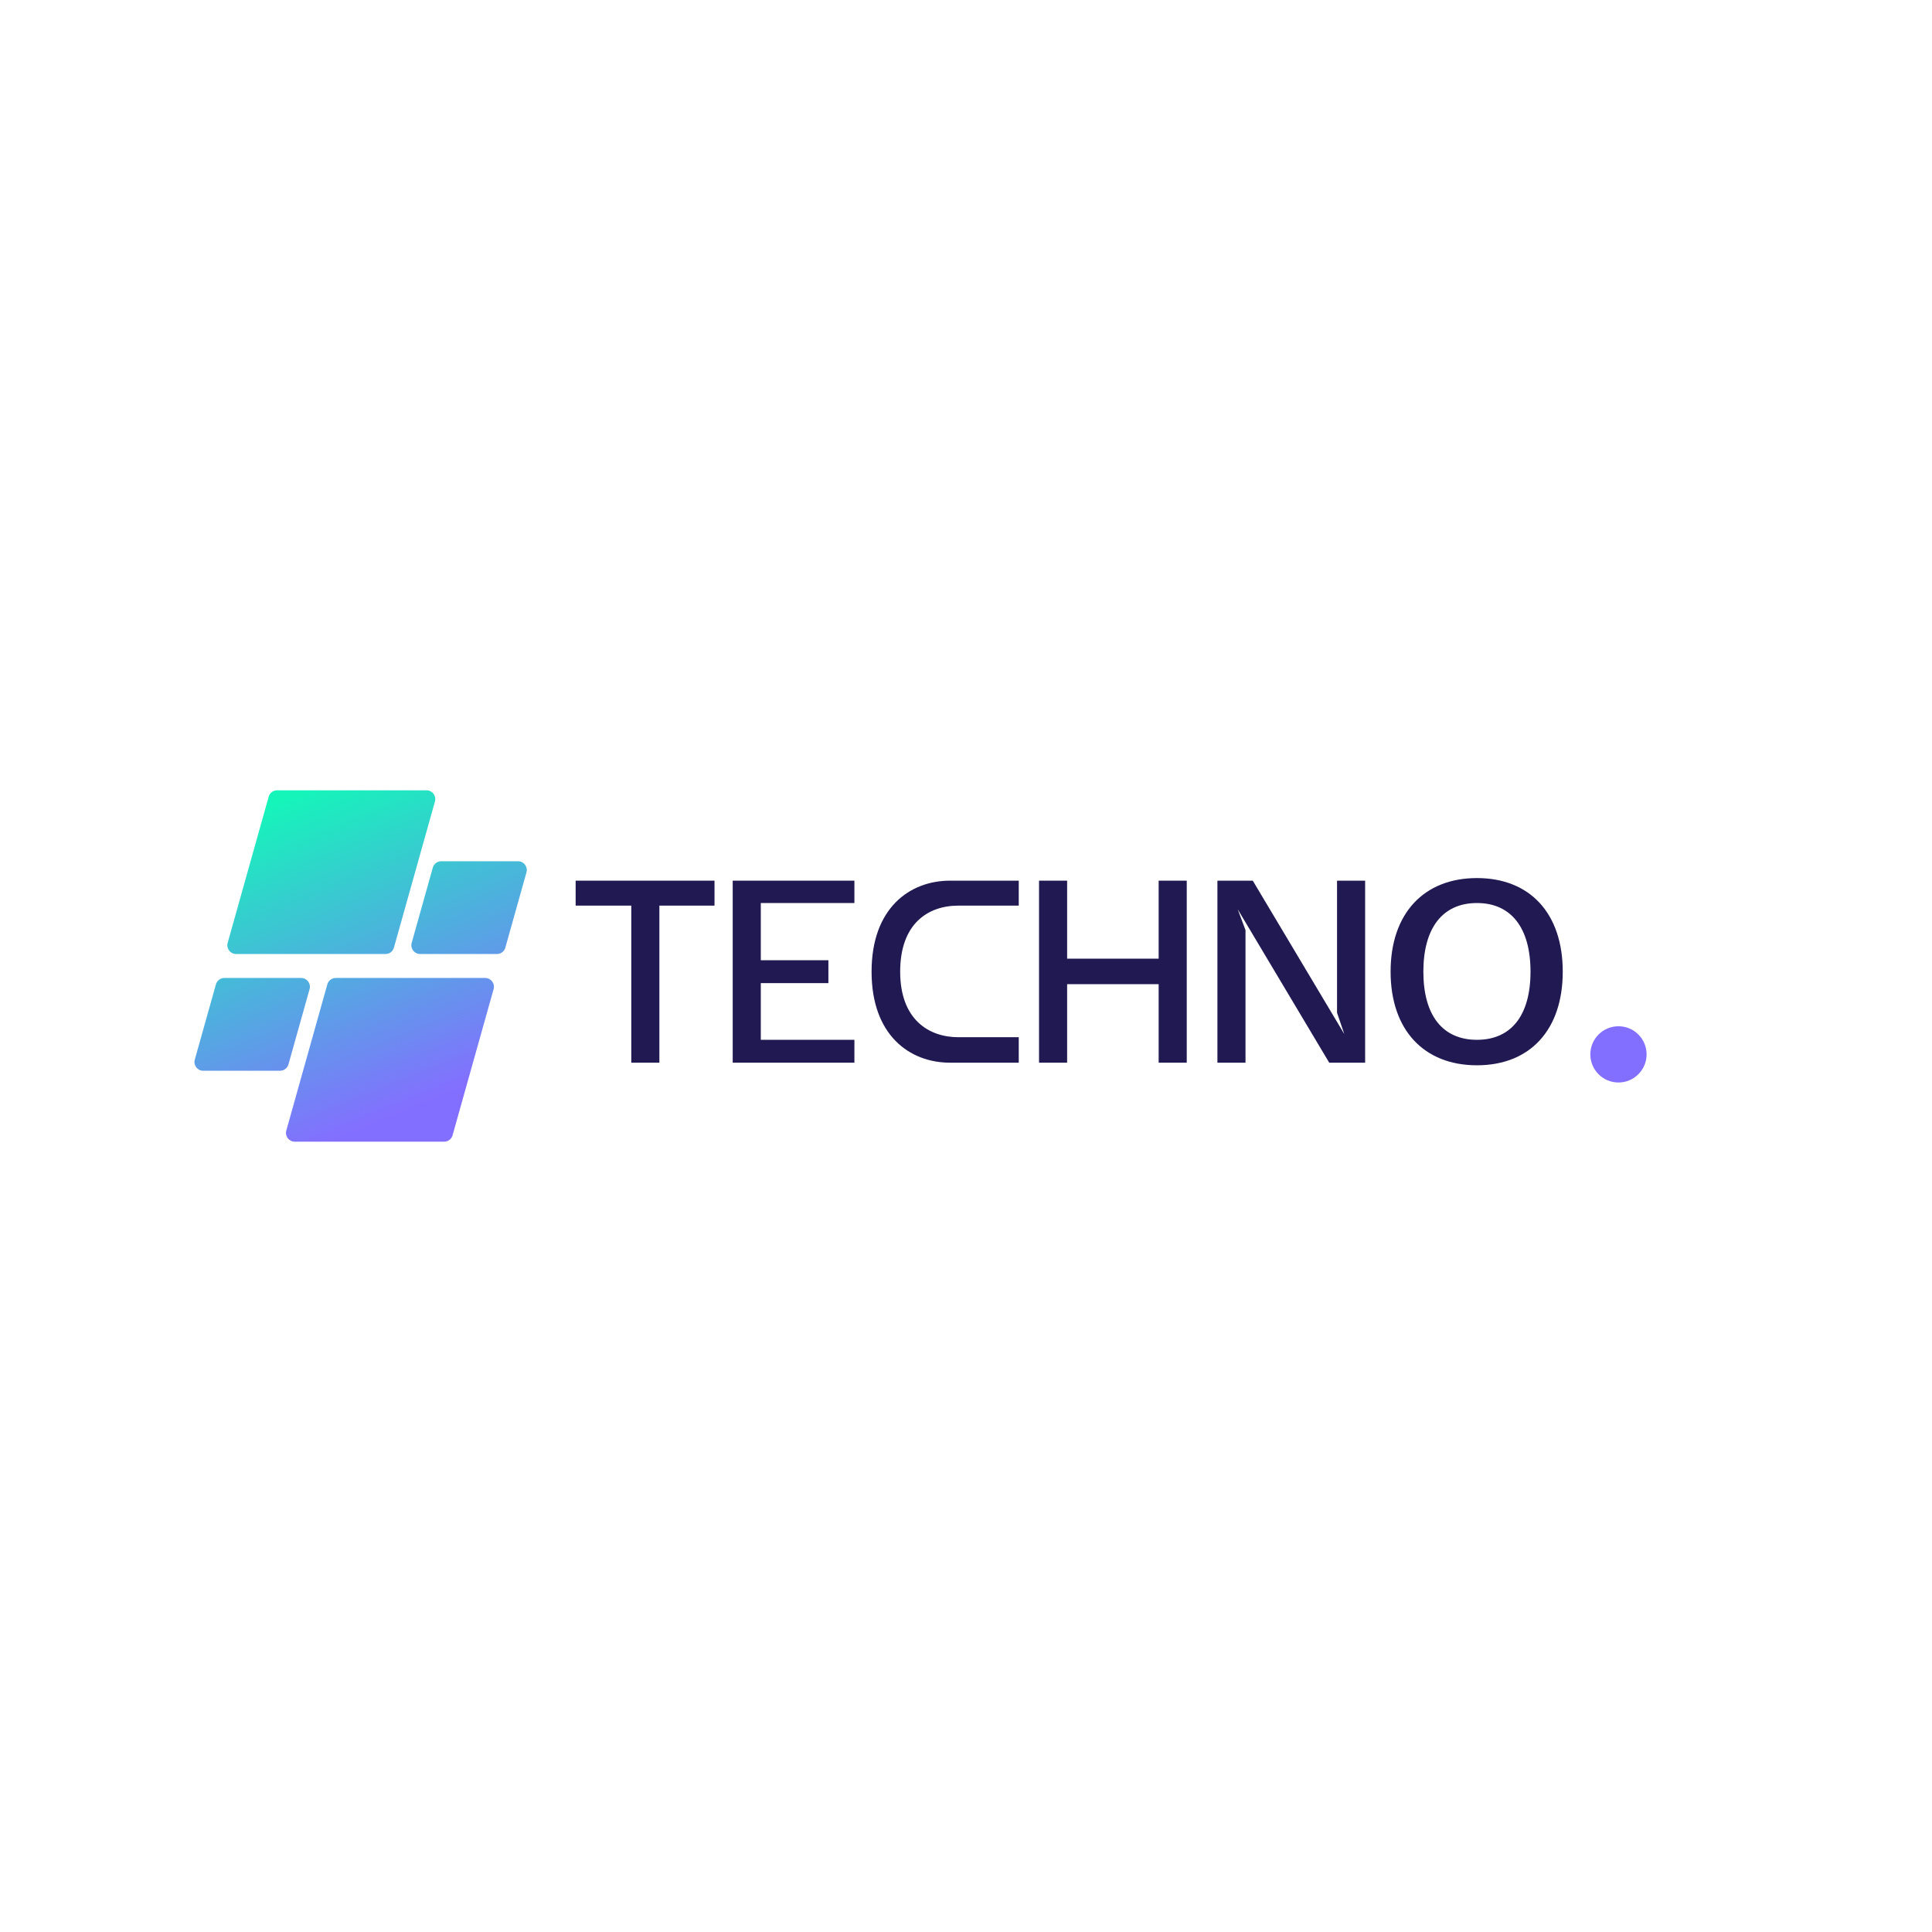 <svg xmlns="http://www.w3.org/2000/svg" xmlns:xlink="http://www.w3.org/1999/xlink" width="500" zoomAndPan="magnify" viewBox="0 0 375 375" height="500" preserveAspectRatio="xMidYMid meet" version="1.0"><defs><g/><clipPath id="34a9bd298b"><path d="M 308.684 199.195 L 319.602 199.195 L 319.602 210.113 L 308.684 210.113 Z M 308.684 199.195 " clip-rule="nonzero"/></clipPath><clipPath id="900fa44a2e"><path d="M 314.141 199.195 C 311.129 199.195 308.684 201.637 308.684 204.652 C 308.684 207.668 311.129 210.113 314.141 210.113 C 317.156 210.113 319.602 207.668 319.602 204.652 C 319.602 201.637 317.156 199.195 314.141 199.195 Z M 314.141 199.195 " clip-rule="nonzero"/></clipPath><clipPath id="f16f70227e"><path d="M 37.5 153.391 L 102.75 153.391 L 102.75 221.641 L 37.5 221.641 Z M 37.5 153.391 " clip-rule="nonzero"/></clipPath><clipPath id="13e736c7e5"><path d="M 74.828 185.172 L 45.824 185.172 C 44.699 185.172 43.887 184.102 44.188 183.016 L 52.152 154.641 C 52.355 153.906 53.023 153.398 53.785 153.398 L 82.789 153.398 C 83.914 153.398 84.73 154.473 84.426 155.559 L 76.461 183.934 C 76.258 184.668 75.59 185.172 74.828 185.172 Z M 55.988 206.594 L 60.09 191.984 C 60.395 190.898 59.578 189.824 58.453 189.824 L 43.543 189.824 C 42.785 189.824 42.113 190.332 41.91 191.066 L 37.809 205.676 C 37.504 206.758 38.32 207.832 39.445 207.832 L 54.355 207.832 C 55.117 207.832 55.785 207.328 55.988 206.594 Z M 63.535 191.066 L 55.57 219.441 C 55.266 220.527 56.082 221.598 57.207 221.598 L 86.211 221.598 C 86.973 221.598 87.641 221.094 87.844 220.359 L 95.809 191.984 C 96.113 190.898 95.297 189.824 94.172 189.824 L 65.168 189.824 C 64.406 189.824 63.738 190.332 63.535 191.066 Z M 84.008 168.406 L 79.906 183.016 C 79.605 184.102 80.418 185.172 81.543 185.172 L 96.453 185.172 C 97.215 185.172 97.883 184.668 98.086 183.934 L 102.188 169.324 C 102.492 168.238 101.676 167.168 100.551 167.168 L 85.641 167.168 C 84.883 167.168 84.215 167.672 84.008 168.406 Z M 84.008 168.406 " clip-rule="nonzero"/></clipPath><linearGradient x1="114.296" gradientTransform="matrix(0.136, 0, 0, 0.136, 37.746, 153.4)" y1="-47.634" x2="358.622" gradientUnits="userSpaceOnUse" y2="547.634" id="171a4fb91e"><stop stop-opacity="1" stop-color="rgb(8.199%, 96.1%, 72.899%)" offset="0"/><stop stop-opacity="1" stop-color="rgb(8.199%, 96.1%, 72.899%)" offset="0.062"/><stop stop-opacity="1" stop-color="rgb(8.282%, 95.996%, 72.952%)" offset="0.094"/><stop stop-opacity="1" stop-color="rgb(8.595%, 95.616%, 73.148%)" offset="0.098"/><stop stop-opacity="1" stop-color="rgb(8.823%, 95.34%, 73.291%)" offset="0.102"/><stop stop-opacity="1" stop-color="rgb(9.05%, 95.062%, 73.433%)" offset="0.105"/><stop stop-opacity="1" stop-color="rgb(9.279%, 94.785%, 73.576%)" offset="0.109"/><stop stop-opacity="1" stop-color="rgb(9.506%, 94.507%, 73.718%)" offset="0.113"/><stop stop-opacity="1" stop-color="rgb(9.734%, 94.231%, 73.862%)" offset="0.117"/><stop stop-opacity="1" stop-color="rgb(9.961%, 93.953%, 74.004%)" offset="0.121"/><stop stop-opacity="1" stop-color="rgb(10.19%, 93.677%, 74.147%)" offset="0.125"/><stop stop-opacity="1" stop-color="rgb(10.417%, 93.399%, 74.29%)" offset="0.129"/><stop stop-opacity="1" stop-color="rgb(10.645%, 93.121%, 74.434%)" offset="0.133"/><stop stop-opacity="1" stop-color="rgb(10.872%, 92.844%, 74.576%)" offset="0.137"/><stop stop-opacity="1" stop-color="rgb(11.099%, 92.567%, 74.719%)" offset="0.141"/><stop stop-opacity="1" stop-color="rgb(11.327%, 92.29%, 74.861%)" offset="0.145"/><stop stop-opacity="1" stop-color="rgb(11.555%, 92.014%, 75.005%)" offset="0.148"/><stop stop-opacity="1" stop-color="rgb(11.783%, 91.736%, 75.146%)" offset="0.152"/><stop stop-opacity="1" stop-color="rgb(12.01%, 91.458%, 75.29%)" offset="0.156"/><stop stop-opacity="1" stop-color="rgb(12.238%, 91.18%, 75.432%)" offset="0.16"/><stop stop-opacity="1" stop-color="rgb(12.466%, 90.904%, 75.575%)" offset="0.164"/><stop stop-opacity="1" stop-color="rgb(12.694%, 90.627%, 75.719%)" offset="0.168"/><stop stop-opacity="1" stop-color="rgb(12.921%, 90.35%, 75.862%)" offset="0.172"/><stop stop-opacity="1" stop-color="rgb(13.148%, 90.073%, 76.004%)" offset="0.176"/><stop stop-opacity="1" stop-color="rgb(13.377%, 89.795%, 76.147%)" offset="0.18"/><stop stop-opacity="1" stop-color="rgb(13.605%, 89.517%, 76.289%)" offset="0.184"/><stop stop-opacity="1" stop-color="rgb(13.832%, 89.241%, 76.433%)" offset="0.188"/><stop stop-opacity="1" stop-color="rgb(14.059%, 88.963%, 76.575%)" offset="0.191"/><stop stop-opacity="1" stop-color="rgb(14.287%, 88.686%, 76.718%)" offset="0.195"/><stop stop-opacity="1" stop-color="rgb(14.514%, 88.408%, 76.86%)" offset="0.199"/><stop stop-opacity="1" stop-color="rgb(14.743%, 88.132%, 77.003%)" offset="0.203"/><stop stop-opacity="1" stop-color="rgb(14.97%, 87.854%, 77.147%)" offset="0.207"/><stop stop-opacity="1" stop-color="rgb(15.198%, 87.578%, 77.29%)" offset="0.211"/><stop stop-opacity="1" stop-color="rgb(15.425%, 87.3%, 77.432%)" offset="0.215"/><stop stop-opacity="1" stop-color="rgb(15.654%, 87.022%, 77.576%)" offset="0.219"/><stop stop-opacity="1" stop-color="rgb(15.881%, 86.745%, 77.718%)" offset="0.223"/><stop stop-opacity="1" stop-color="rgb(16.109%, 86.469%, 77.861%)" offset="0.227"/><stop stop-opacity="1" stop-color="rgb(16.336%, 86.191%, 78.003%)" offset="0.23"/><stop stop-opacity="1" stop-color="rgb(16.563%, 85.915%, 78.146%)" offset="0.234"/><stop stop-opacity="1" stop-color="rgb(16.791%, 85.637%, 78.288%)" offset="0.238"/><stop stop-opacity="1" stop-color="rgb(17.02%, 85.359%, 78.432%)" offset="0.242"/><stop stop-opacity="1" stop-color="rgb(17.247%, 85.081%, 78.575%)" offset="0.246"/><stop stop-opacity="1" stop-color="rgb(17.474%, 84.805%, 78.719%)" offset="0.25"/><stop stop-opacity="1" stop-color="rgb(17.702%, 84.528%, 78.86%)" offset="0.254"/><stop stop-opacity="1" stop-color="rgb(17.931%, 84.251%, 79.004%)" offset="0.258"/><stop stop-opacity="1" stop-color="rgb(18.158%, 83.974%, 79.146%)" offset="0.262"/><stop stop-opacity="1" stop-color="rgb(18.385%, 83.696%, 79.289%)" offset="0.266"/><stop stop-opacity="1" stop-color="rgb(18.613%, 83.418%, 79.431%)" offset="0.27"/><stop stop-opacity="1" stop-color="rgb(18.842%, 83.142%, 79.575%)" offset="0.273"/><stop stop-opacity="1" stop-color="rgb(19.069%, 82.864%, 79.716%)" offset="0.277"/><stop stop-opacity="1" stop-color="rgb(19.296%, 82.588%, 79.86%)" offset="0.281"/><stop stop-opacity="1" stop-color="rgb(19.524%, 82.31%, 80.003%)" offset="0.285"/><stop stop-opacity="1" stop-color="rgb(19.751%, 82.033%, 80.147%)" offset="0.289"/><stop stop-opacity="1" stop-color="rgb(19.978%, 81.755%, 80.289%)" offset="0.293"/><stop stop-opacity="1" stop-color="rgb(20.207%, 81.479%, 80.432%)" offset="0.297"/><stop stop-opacity="1" stop-color="rgb(20.435%, 81.201%, 80.574%)" offset="0.301"/><stop stop-opacity="1" stop-color="rgb(20.662%, 80.925%, 80.717%)" offset="0.305"/><stop stop-opacity="1" stop-color="rgb(20.889%, 80.647%, 80.859%)" offset="0.309"/><stop stop-opacity="1" stop-color="rgb(21.118%, 80.37%, 81.003%)" offset="0.312"/><stop stop-opacity="1" stop-color="rgb(21.346%, 80.092%, 81.145%)" offset="0.316"/><stop stop-opacity="1" stop-color="rgb(21.573%, 79.816%, 81.288%)" offset="0.32"/><stop stop-opacity="1" stop-color="rgb(21.8%, 79.538%, 81.432%)" offset="0.324"/><stop stop-opacity="1" stop-color="rgb(22.028%, 79.262%, 81.575%)" offset="0.328"/><stop stop-opacity="1" stop-color="rgb(22.255%, 78.984%, 81.717%)" offset="0.332"/><stop stop-opacity="1" stop-color="rgb(22.484%, 78.706%, 81.86%)" offset="0.336"/><stop stop-opacity="1" stop-color="rgb(22.711%, 78.429%, 82.002%)" offset="0.34"/><stop stop-opacity="1" stop-color="rgb(22.939%, 78.152%, 82.146%)" offset="0.344"/><stop stop-opacity="1" stop-color="rgb(23.166%, 77.875%, 82.288%)" offset="0.348"/><stop stop-opacity="1" stop-color="rgb(23.395%, 77.597%, 82.431%)" offset="0.352"/><stop stop-opacity="1" stop-color="rgb(23.622%, 77.319%, 82.573%)" offset="0.355"/><stop stop-opacity="1" stop-color="rgb(23.849%, 77.043%, 82.716%)" offset="0.359"/><stop stop-opacity="1" stop-color="rgb(24.077%, 76.765%, 82.86%)" offset="0.363"/><stop stop-opacity="1" stop-color="rgb(24.306%, 76.489%, 83.003%)" offset="0.367"/><stop stop-opacity="1" stop-color="rgb(24.533%, 76.212%, 83.145%)" offset="0.371"/><stop stop-opacity="1" stop-color="rgb(24.76%, 75.934%, 83.289%)" offset="0.375"/><stop stop-opacity="1" stop-color="rgb(24.988%, 75.656%, 83.43%)" offset="0.379"/><stop stop-opacity="1" stop-color="rgb(25.215%, 75.38%, 83.574%)" offset="0.383"/><stop stop-opacity="1" stop-color="rgb(25.443%, 75.102%, 83.716%)" offset="0.387"/><stop stop-opacity="1" stop-color="rgb(25.671%, 74.826%, 83.859%)" offset="0.391"/><stop stop-opacity="1" stop-color="rgb(25.899%, 74.548%, 84.001%)" offset="0.395"/><stop stop-opacity="1" stop-color="rgb(26.126%, 74.271%, 84.145%)" offset="0.398"/><stop stop-opacity="1" stop-color="rgb(26.353%, 73.993%, 84.288%)" offset="0.402"/><stop stop-opacity="1" stop-color="rgb(26.582%, 73.717%, 84.431%)" offset="0.406"/><stop stop-opacity="1" stop-color="rgb(26.81%, 73.439%, 84.573%)" offset="0.41"/><stop stop-opacity="1" stop-color="rgb(27.037%, 73.163%, 84.717%)" offset="0.414"/><stop stop-opacity="1" stop-color="rgb(27.264%, 72.885%, 84.859%)" offset="0.418"/><stop stop-opacity="1" stop-color="rgb(27.492%, 72.607%, 85.002%)" offset="0.422"/><stop stop-opacity="1" stop-color="rgb(27.719%, 72.33%, 85.144%)" offset="0.426"/><stop stop-opacity="1" stop-color="rgb(27.948%, 72.054%, 85.287%)" offset="0.43"/><stop stop-opacity="1" stop-color="rgb(28.175%, 71.776%, 85.429%)" offset="0.434"/><stop stop-opacity="1" stop-color="rgb(28.403%, 71.5%, 85.573%)" offset="0.438"/><stop stop-opacity="1" stop-color="rgb(28.63%, 71.222%, 85.716%)" offset="0.441"/><stop stop-opacity="1" stop-color="rgb(28.859%, 70.944%, 85.86%)" offset="0.445"/><stop stop-opacity="1" stop-color="rgb(29.086%, 70.667%, 86.002%)" offset="0.449"/><stop stop-opacity="1" stop-color="rgb(29.314%, 70.39%, 86.145%)" offset="0.453"/><stop stop-opacity="1" stop-color="rgb(29.541%, 70.113%, 86.287%)" offset="0.457"/><stop stop-opacity="1" stop-color="rgb(29.77%, 69.836%, 86.43%)" offset="0.461"/><stop stop-opacity="1" stop-color="rgb(29.997%, 69.559%, 86.572%)" offset="0.465"/><stop stop-opacity="1" stop-color="rgb(30.225%, 69.281%, 86.716%)" offset="0.469"/><stop stop-opacity="1" stop-color="rgb(30.452%, 69.003%, 86.858%)" offset="0.473"/><stop stop-opacity="1" stop-color="rgb(30.679%, 68.727%, 87.001%)" offset="0.477"/><stop stop-opacity="1" stop-color="rgb(30.907%, 68.449%, 87.144%)" offset="0.48"/><stop stop-opacity="1" stop-color="rgb(31.136%, 68.173%, 87.288%)" offset="0.484"/><stop stop-opacity="1" stop-color="rgb(31.363%, 67.896%, 87.43%)" offset="0.488"/><stop stop-opacity="1" stop-color="rgb(31.59%, 67.618%, 87.573%)" offset="0.492"/><stop stop-opacity="1" stop-color="rgb(31.818%, 67.34%, 87.715%)" offset="0.496"/><stop stop-opacity="1" stop-color="rgb(32.047%, 67.064%, 87.859%)" offset="0.5"/><stop stop-opacity="1" stop-color="rgb(32.274%, 66.786%, 88%)" offset="0.504"/><stop stop-opacity="1" stop-color="rgb(32.501%, 66.51%, 88.144%)" offset="0.508"/><stop stop-opacity="1" stop-color="rgb(32.729%, 66.232%, 88.286%)" offset="0.512"/><stop stop-opacity="1" stop-color="rgb(32.956%, 65.955%, 88.429%)" offset="0.516"/><stop stop-opacity="1" stop-color="rgb(33.183%, 65.677%, 88.573%)" offset="0.52"/><stop stop-opacity="1" stop-color="rgb(33.412%, 65.401%, 88.716%)" offset="0.523"/><stop stop-opacity="1" stop-color="rgb(33.64%, 65.123%, 88.858%)" offset="0.527"/><stop stop-opacity="1" stop-color="rgb(33.867%, 64.845%, 89.001%)" offset="0.531"/><stop stop-opacity="1" stop-color="rgb(34.094%, 64.568%, 89.143%)" offset="0.535"/><stop stop-opacity="1" stop-color="rgb(34.323%, 64.291%, 89.287%)" offset="0.539"/><stop stop-opacity="1" stop-color="rgb(34.55%, 64.014%, 89.429%)" offset="0.543"/><stop stop-opacity="1" stop-color="rgb(34.778%, 63.737%, 89.572%)" offset="0.547"/><stop stop-opacity="1" stop-color="rgb(35.005%, 63.46%, 89.714%)" offset="0.551"/><stop stop-opacity="1" stop-color="rgb(35.234%, 63.182%, 89.857%)" offset="0.555"/><stop stop-opacity="1" stop-color="rgb(35.461%, 62.904%, 90.001%)" offset="0.559"/><stop stop-opacity="1" stop-color="rgb(35.689%, 62.628%, 90.144%)" offset="0.562"/><stop stop-opacity="1" stop-color="rgb(35.916%, 62.35%, 90.286%)" offset="0.566"/><stop stop-opacity="1" stop-color="rgb(36.143%, 62.074%, 90.43%)" offset="0.57"/><stop stop-opacity="1" stop-color="rgb(36.371%, 61.797%, 90.572%)" offset="0.574"/><stop stop-opacity="1" stop-color="rgb(36.6%, 61.519%, 90.715%)" offset="0.578"/><stop stop-opacity="1" stop-color="rgb(36.827%, 61.241%, 90.857%)" offset="0.582"/><stop stop-opacity="1" stop-color="rgb(37.054%, 60.965%, 91%)" offset="0.586"/><stop stop-opacity="1" stop-color="rgb(37.282%, 60.687%, 91.142%)" offset="0.59"/><stop stop-opacity="1" stop-color="rgb(37.511%, 60.411%, 91.286%)" offset="0.594"/><stop stop-opacity="1" stop-color="rgb(37.738%, 60.133%, 91.429%)" offset="0.598"/><stop stop-opacity="1" stop-color="rgb(37.965%, 59.856%, 91.573%)" offset="0.602"/><stop stop-opacity="1" stop-color="rgb(38.193%, 59.578%, 91.714%)" offset="0.605"/><stop stop-opacity="1" stop-color="rgb(38.42%, 59.302%, 91.858%)" offset="0.609"/><stop stop-opacity="1" stop-color="rgb(38.647%, 59.024%, 92%)" offset="0.613"/><stop stop-opacity="1" stop-color="rgb(38.876%, 58.748%, 92.143%)" offset="0.617"/><stop stop-opacity="1" stop-color="rgb(39.104%, 58.47%, 92.285%)" offset="0.621"/><stop stop-opacity="1" stop-color="rgb(39.331%, 58.192%, 92.429%)" offset="0.625"/><stop stop-opacity="1" stop-color="rgb(39.558%, 57.915%, 92.57%)" offset="0.629"/><stop stop-opacity="1" stop-color="rgb(39.787%, 57.639%, 92.714%)" offset="0.633"/><stop stop-opacity="1" stop-color="rgb(40.015%, 57.361%, 92.857%)" offset="0.637"/><stop stop-opacity="1" stop-color="rgb(40.242%, 57.085%, 93.001%)" offset="0.641"/><stop stop-opacity="1" stop-color="rgb(40.469%, 56.807%, 93.143%)" offset="0.645"/><stop stop-opacity="1" stop-color="rgb(40.698%, 56.529%, 93.286%)" offset="0.648"/><stop stop-opacity="1" stop-color="rgb(40.926%, 56.252%, 93.428%)" offset="0.652"/><stop stop-opacity="1" stop-color="rgb(41.153%, 55.975%, 93.571%)" offset="0.656"/><stop stop-opacity="1" stop-color="rgb(41.38%, 55.698%, 93.713%)" offset="0.66"/><stop stop-opacity="1" stop-color="rgb(41.608%, 55.421%, 93.857%)" offset="0.664"/><stop stop-opacity="1" stop-color="rgb(41.835%, 55.144%, 93.999%)" offset="0.668"/><stop stop-opacity="1" stop-color="rgb(42.064%, 54.866%, 94.142%)" offset="0.672"/><stop stop-opacity="1" stop-color="rgb(42.291%, 54.588%, 94.286%)" offset="0.676"/><stop stop-opacity="1" stop-color="rgb(42.519%, 54.312%, 94.429%)" offset="0.68"/><stop stop-opacity="1" stop-color="rgb(42.746%, 54.034%, 94.571%)" offset="0.684"/><stop stop-opacity="1" stop-color="rgb(42.975%, 53.757%, 94.714%)" offset="0.688"/><stop stop-opacity="1" stop-color="rgb(43.202%, 53.479%, 94.856%)" offset="0.691"/><stop stop-opacity="1" stop-color="rgb(43.43%, 53.203%, 95%)" offset="0.695"/><stop stop-opacity="1" stop-color="rgb(43.657%, 52.925%, 95.142%)" offset="0.699"/><stop stop-opacity="1" stop-color="rgb(43.884%, 52.649%, 95.285%)" offset="0.703"/><stop stop-opacity="1" stop-color="rgb(44.112%, 52.371%, 95.427%)" offset="0.707"/><stop stop-opacity="1" stop-color="rgb(44.341%, 52.094%, 95.57%)" offset="0.711"/><stop stop-opacity="1" stop-color="rgb(44.568%, 51.816%, 95.714%)" offset="0.715"/><stop stop-opacity="1" stop-color="rgb(44.795%, 51.54%, 95.857%)" offset="0.719"/><stop stop-opacity="1" stop-color="rgb(45.023%, 51.262%, 95.999%)" offset="0.723"/><stop stop-opacity="1" stop-color="rgb(45.251%, 50.986%, 96.143%)" offset="0.727"/><stop stop-opacity="1" stop-color="rgb(45.479%, 50.708%, 96.284%)" offset="0.73"/><stop stop-opacity="1" stop-color="rgb(45.706%, 50.43%, 96.428%)" offset="0.734"/><stop stop-opacity="1" stop-color="rgb(45.934%, 50.153%, 96.57%)" offset="0.738"/><stop stop-opacity="1" stop-color="rgb(46.162%, 49.876%, 96.713%)" offset="0.742"/><stop stop-opacity="1" stop-color="rgb(46.39%, 49.599%, 96.855%)" offset="0.746"/><stop stop-opacity="1" stop-color="rgb(46.617%, 49.323%, 96.999%)" offset="0.75"/><stop stop-opacity="1" stop-color="rgb(46.844%, 49.045%, 97.142%)" offset="0.754"/><stop stop-opacity="1" stop-color="rgb(47.072%, 48.767%, 97.285%)" offset="0.758"/><stop stop-opacity="1" stop-color="rgb(47.299%, 48.489%, 97.427%)" offset="0.762"/><stop stop-opacity="1" stop-color="rgb(47.528%, 48.213%, 97.571%)" offset="0.766"/><stop stop-opacity="1" stop-color="rgb(47.755%, 47.935%, 97.713%)" offset="0.77"/><stop stop-opacity="1" stop-color="rgb(47.983%, 47.659%, 97.856%)" offset="0.773"/><stop stop-opacity="1" stop-color="rgb(48.21%, 47.382%, 97.998%)" offset="0.777"/><stop stop-opacity="1" stop-color="rgb(48.439%, 47.104%, 98.141%)" offset="0.781"/><stop stop-opacity="1" stop-color="rgb(48.666%, 46.826%, 98.283%)" offset="0.785"/><stop stop-opacity="1" stop-color="rgb(48.894%, 46.55%, 98.427%)" offset="0.789"/><stop stop-opacity="1" stop-color="rgb(49.121%, 46.272%, 98.57%)" offset="0.793"/><stop stop-opacity="1" stop-color="rgb(49.348%, 45.996%, 98.714%)" offset="0.797"/><stop stop-opacity="1" stop-color="rgb(49.576%, 45.718%, 98.856%)" offset="0.801"/><stop stop-opacity="1" stop-color="rgb(49.805%, 45.441%, 98.999%)" offset="0.805"/><stop stop-opacity="1" stop-color="rgb(50.032%, 45.163%, 99.141%)" offset="0.809"/><stop stop-opacity="1" stop-color="rgb(50.259%, 44.887%, 99.284%)" offset="0.812"/><stop stop-opacity="1" stop-color="rgb(50.487%, 44.609%, 99.426%)" offset="0.816"/><stop stop-opacity="1" stop-color="rgb(50.716%, 44.333%, 99.57%)" offset="0.82"/><stop stop-opacity="1" stop-color="rgb(50.943%, 44.055%, 99.712%)" offset="0.824"/><stop stop-opacity="1" stop-color="rgb(51.17%, 43.777%, 99.855%)" offset="0.828"/><stop stop-opacity="1" stop-color="rgb(51.285%, 43.639%, 99.927%)" offset="0.844"/><stop stop-opacity="1" stop-color="rgb(51.399%, 43.5%, 100%)" offset="0.875"/><stop stop-opacity="1" stop-color="rgb(51.399%, 43.5%, 100%)" offset="1"/></linearGradient></defs><g fill="#211951" fill-opacity="1"><g transform="translate(111.228, 206.268)"><g><path d="M 16.758 -30.488 L 27.457 -30.488 L 27.457 -35.332 L 0.504 -35.332 L 0.504 -30.488 L 11.305 -30.488 L 11.305 0 L 16.758 0 Z M 16.758 -30.488 "/></g></g></g><g fill="#211951" fill-opacity="1"><g transform="translate(139.089, 206.268)"><g><path d="M 3.129 -35.332 L 3.129 0 L 26.75 0 L 26.75 -4.441 L 8.582 -4.441 L 8.582 -15.445 L 21.703 -15.445 L 21.703 -19.887 L 8.582 -19.887 L 8.582 -30.992 L 26.75 -30.992 L 26.75 -35.332 Z M 3.129 -35.332 "/></g></g></g><g fill="#211951" fill-opacity="1"><g transform="translate(167.051, 206.268)"><g><path d="M 26.348 -30.488 L 30.688 -30.488 L 30.688 -35.332 L 17.363 -35.332 C 9.488 -35.332 2.121 -29.98 2.121 -17.668 C 2.121 -5.352 9.488 0 17.363 0 L 30.688 0 L 30.688 -4.945 L 18.98 -4.945 C 13.223 -4.945 7.672 -8.379 7.672 -17.668 C 7.672 -26.953 13.023 -30.488 18.98 -30.488 Z M 26.348 -30.488 "/></g></g></g><g fill="#211951" fill-opacity="1"><g transform="translate(198.546, 206.268)"><g><path d="M 8.582 -20.191 L 8.582 -35.332 L 3.129 -35.332 L 3.129 0 L 8.582 0 L 8.582 -15.242 L 26.348 -15.242 L 26.348 0 L 31.801 0 L 31.801 -35.332 L 26.348 -35.332 L 26.348 -20.191 Z M 8.582 -20.191 "/></g></g></g><g fill="#211951" fill-opacity="1"><g transform="translate(233.17, 206.268)"><g><path d="M 3.129 -35.332 L 3.129 0 L 8.582 0 L 8.582 -25.742 L 7.066 -29.781 L 24.832 0 L 31.801 0 L 31.801 -35.332 L 26.348 -35.332 L 26.348 -9.691 L 27.762 -5.551 L 9.992 -35.332 Z M 3.129 -35.332 "/></g></g></g><g fill="#211951" fill-opacity="1"><g transform="translate(267.794, 206.268)"><g><path d="M 18.879 -35.836 C 8.582 -35.836 2.121 -28.973 2.121 -17.668 C 2.121 -6.359 8.582 0.504 18.879 0.504 C 29.176 0.504 35.535 -6.359 35.535 -17.668 C 35.535 -28.973 29.176 -35.836 18.879 -35.836 Z M 18.879 -30.992 C 25.539 -30.992 29.277 -26.145 29.277 -17.668 C 29.277 -9.188 25.539 -4.441 18.879 -4.441 C 12.215 -4.441 8.48 -9.188 8.48 -17.668 C 8.48 -26.145 12.215 -30.992 18.879 -30.992 Z M 18.879 -30.992 "/></g></g></g><g clip-path="url(#34a9bd298b)"><g clip-path="url(#900fa44a2e)"><path fill="#836fff" d="M 308.684 199.195 L 319.602 199.195 L 319.602 210.113 L 308.684 210.113 Z M 308.684 199.195 " fill-opacity="1" fill-rule="nonzero"/></g></g><g clip-path="url(#f16f70227e)"><g clip-path="url(#13e736c7e5)"><path fill="url(#171a4fb91e)" d="M 37.504 153.398 L 37.504 221.598 L 102.492 221.598 L 102.492 153.398 Z M 37.504 153.398 " fill-rule="nonzero"/></g></g></svg>